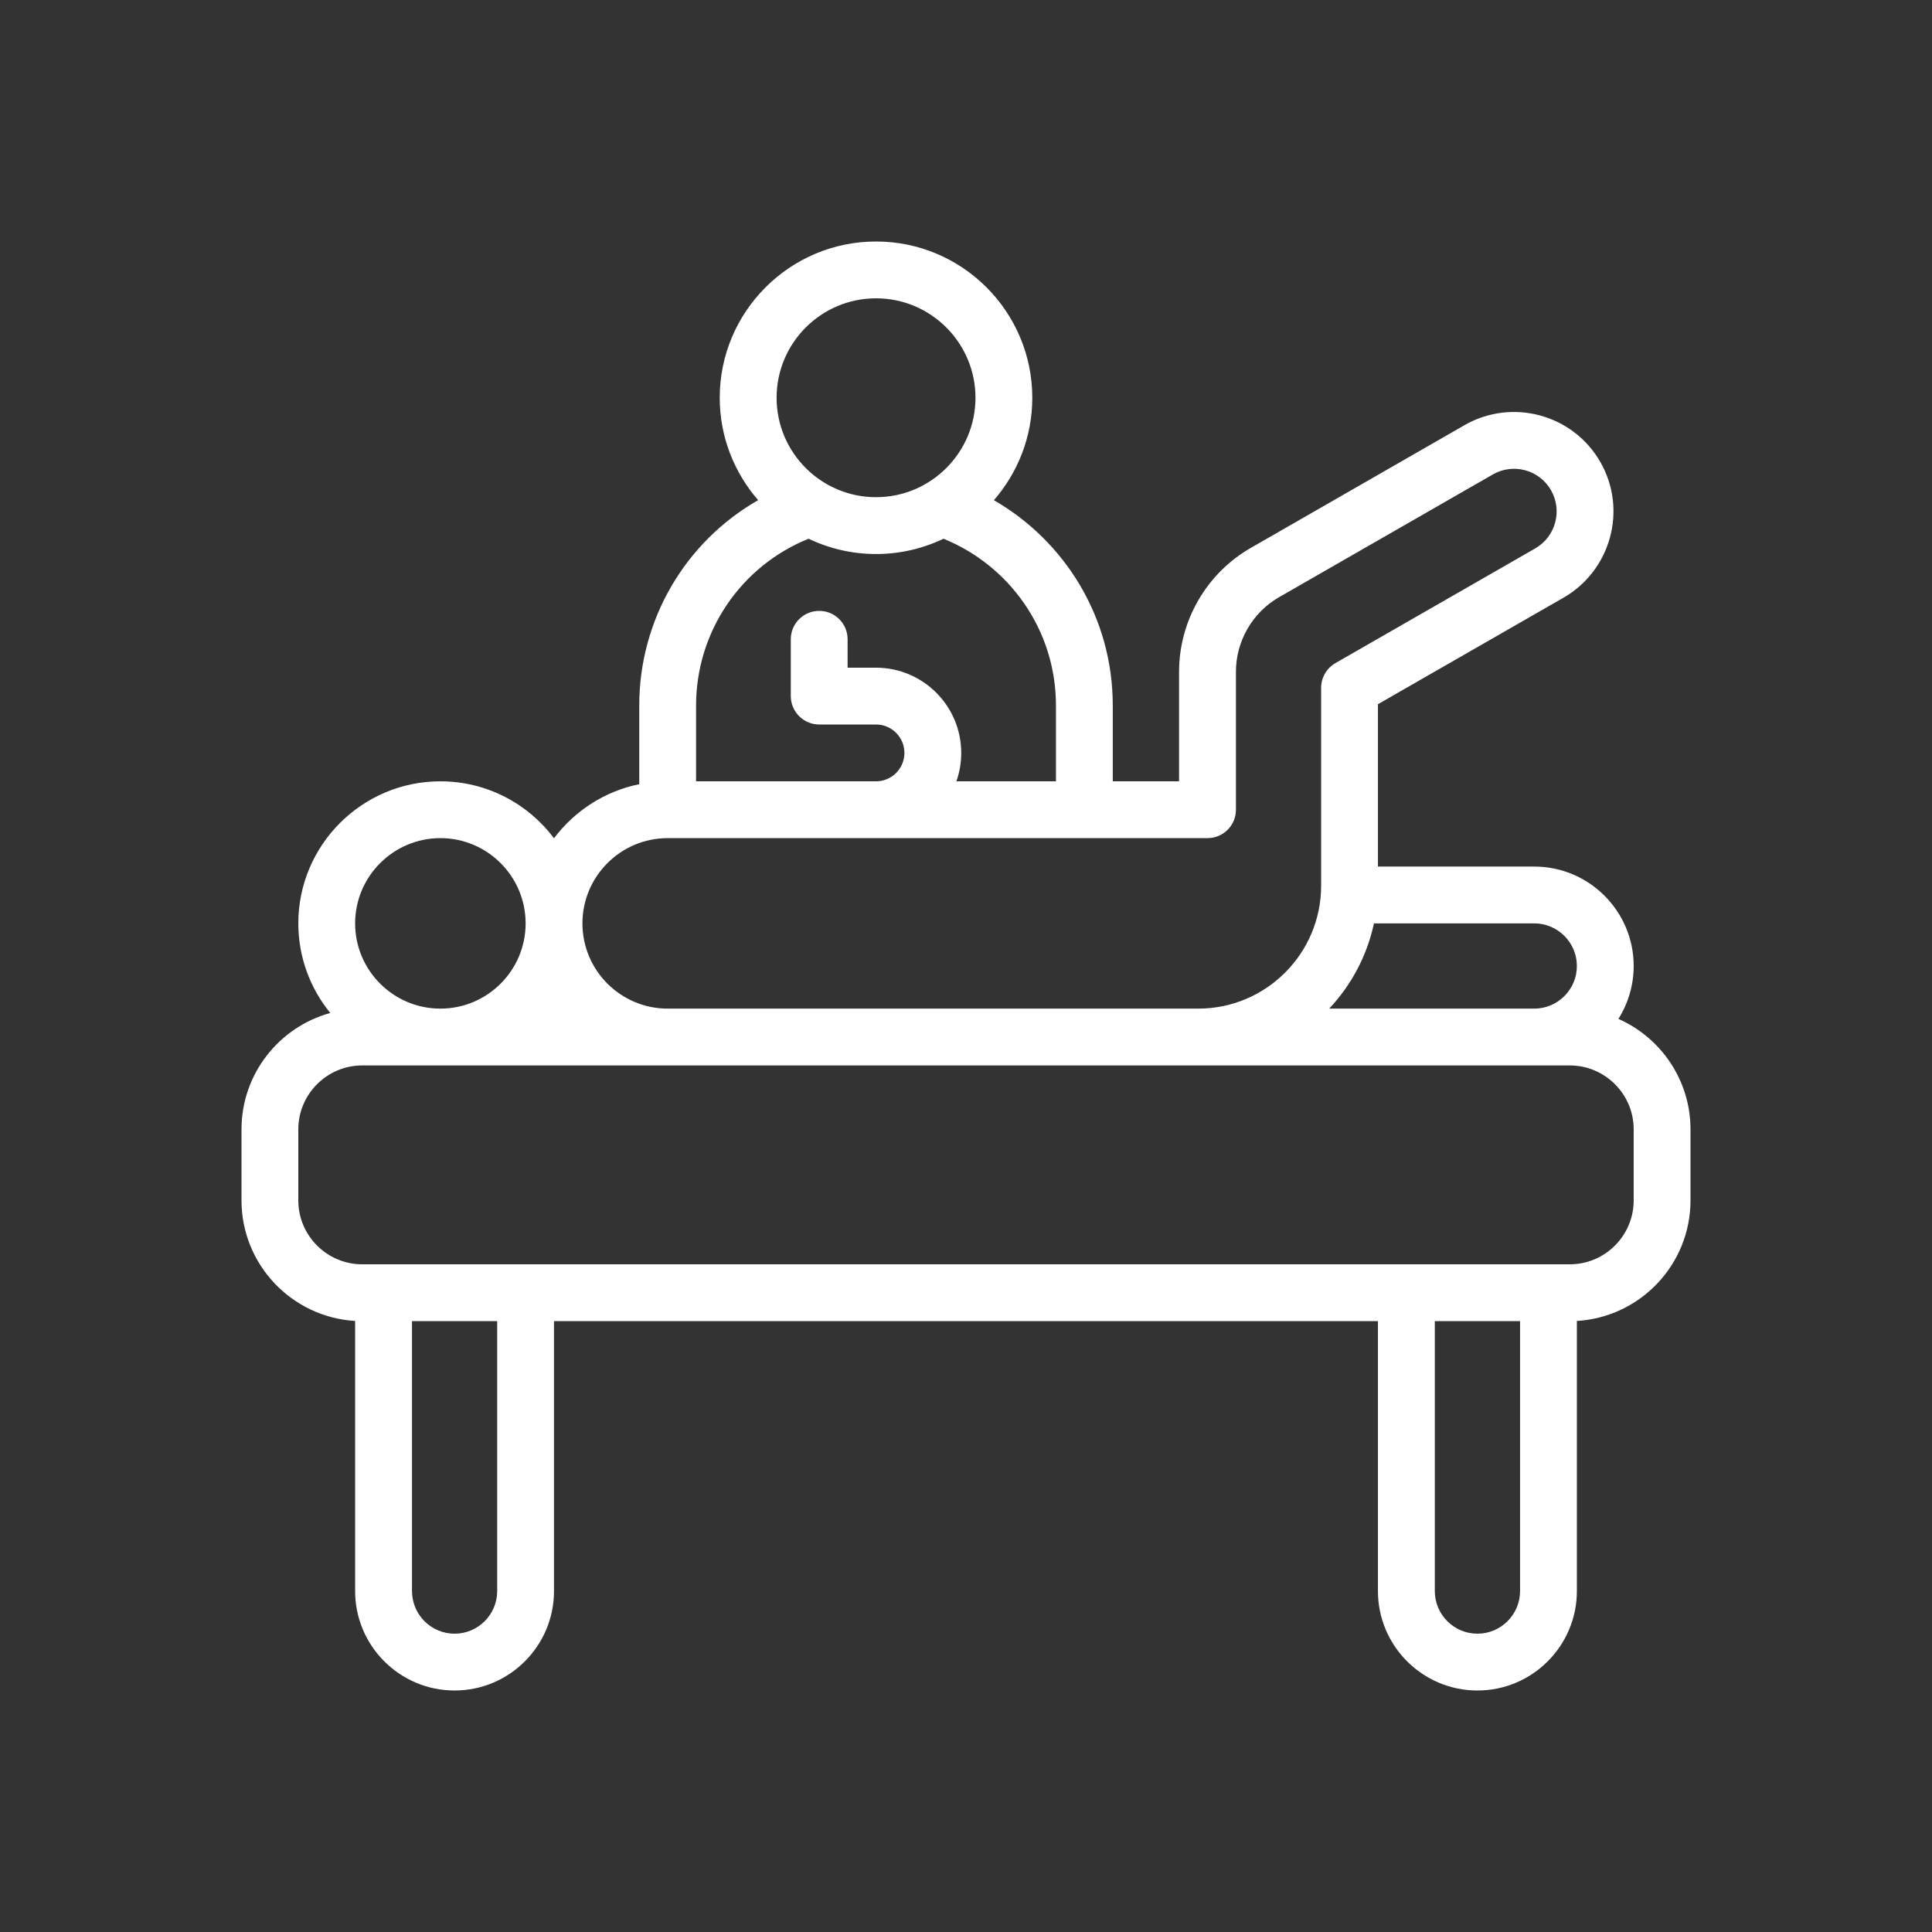 <svg width="32" height="32" viewBox="0 0 32 32" fill="none" xmlns="http://www.w3.org/2000/svg">
<rect x="0" y="0" width="32" height="32" fill="#333333" stroke="none"/>
<g id="Physiotherapist">
<g id="Group">
<path id="Vector" d="M26.806 16.876C26.971 16.614 27.059 16.31 27.059 16C27.059 15.092 26.32 14.353 25.412 14.353H22.823V11.664L25.898 9.899C26.675 9.452 26.963 8.448 26.506 7.651C26.054 6.863 25.045 6.59 24.257 7.042L20.717 9.075C19.985 9.495 19.529 10.281 19.529 11.126V12.941H18.431V11.686C18.431 10.217 17.628 8.956 16.462 8.285C16.857 7.83 17.098 7.237 17.098 6.588C17.098 5.161 15.937 4 14.51 4C13.082 4 11.921 5.161 11.921 6.588C11.921 7.237 12.162 7.829 12.557 8.284C11.354 8.972 10.588 10.258 10.588 11.686V12.989C10.014 13.105 9.516 13.432 9.176 13.884C8.747 13.312 8.063 12.941 7.294 12.941C5.997 12.941 4.941 13.997 4.941 15.294C4.941 15.856 5.14 16.373 5.47 16.778C4.623 17.011 4 17.787 4 18.706V19.882C4 20.946 4.834 21.817 5.882 21.879V26.353C5.882 27.261 6.621 28 7.529 28C8.438 28 9.176 27.261 9.176 26.353V21.882H22.823V26.353C22.823 27.261 23.562 28 24.471 28C25.379 28 26.118 27.261 26.118 26.353V21.879C27.166 21.817 28 20.946 28 19.882V18.706C28 17.89 27.508 17.186 26.806 16.876ZM26.118 16C26.118 16.389 25.801 16.706 25.412 16.706H22.016C22.38 16.318 22.642 15.833 22.757 15.294H25.412C25.801 15.294 26.118 15.611 26.118 16ZM14.51 4.941C15.418 4.941 16.157 5.68 16.157 6.588C16.157 7.496 15.418 8.235 14.51 8.235C13.601 8.235 12.863 7.496 12.863 6.588C12.863 5.68 13.601 4.941 14.51 4.941ZM11.529 11.686C11.529 11.092 11.706 10.511 12.038 10.019C12.37 9.526 12.842 9.145 13.393 8.923C14.092 9.258 14.916 9.264 15.627 8.923C16.707 9.36 17.49 10.422 17.49 11.686V12.941H15.841C15.894 12.79 15.921 12.631 15.921 12.471C15.921 11.692 15.288 11.059 14.51 11.059H14.039V10.588C14.039 10.328 13.828 10.118 13.569 10.118C13.309 10.118 13.098 10.328 13.098 10.588V11.529C13.098 11.789 13.309 12 13.569 12H14.51C14.769 12 14.98 12.211 14.98 12.471C14.98 12.73 14.769 12.941 14.51 12.941H11.529V11.686ZM11.059 13.882H20C20.26 13.882 20.471 13.672 20.471 13.412V11.126C20.471 10.618 20.745 10.144 21.186 9.891L24.725 7.859C25.064 7.664 25.495 7.781 25.689 8.119C25.884 8.458 25.765 8.89 25.429 9.083L22.119 10.983C22.047 11.025 21.987 11.084 21.946 11.156C21.904 11.227 21.882 11.309 21.882 11.392V14.671C21.882 15.793 20.969 16.706 19.847 16.706H11.059C10.28 16.706 9.647 16.073 9.647 15.294C9.647 14.516 10.28 13.882 11.059 13.882ZM7.294 13.882C8.073 13.882 8.706 14.516 8.706 15.294C8.706 16.073 8.073 16.706 7.294 16.706C6.516 16.706 5.882 16.073 5.882 15.294C5.882 14.516 6.516 13.882 7.294 13.882ZM8.235 26.353C8.235 26.742 7.919 27.059 7.529 27.059C7.14 27.059 6.824 26.742 6.824 26.353V21.882H8.235V26.353ZM25.177 26.353C25.177 26.742 24.86 27.059 24.471 27.059C24.081 27.059 23.765 26.742 23.765 26.353V21.882H25.177V26.353ZM27.059 19.882C27.059 20.466 26.584 20.941 26 20.941H6C5.416 20.941 4.941 20.466 4.941 19.882V18.706C4.941 18.122 5.416 17.647 6 17.647H26C26.584 17.647 27.059 18.122 27.059 18.706V19.882Z" fill="white"/>
</g>
</g>
</svg>
